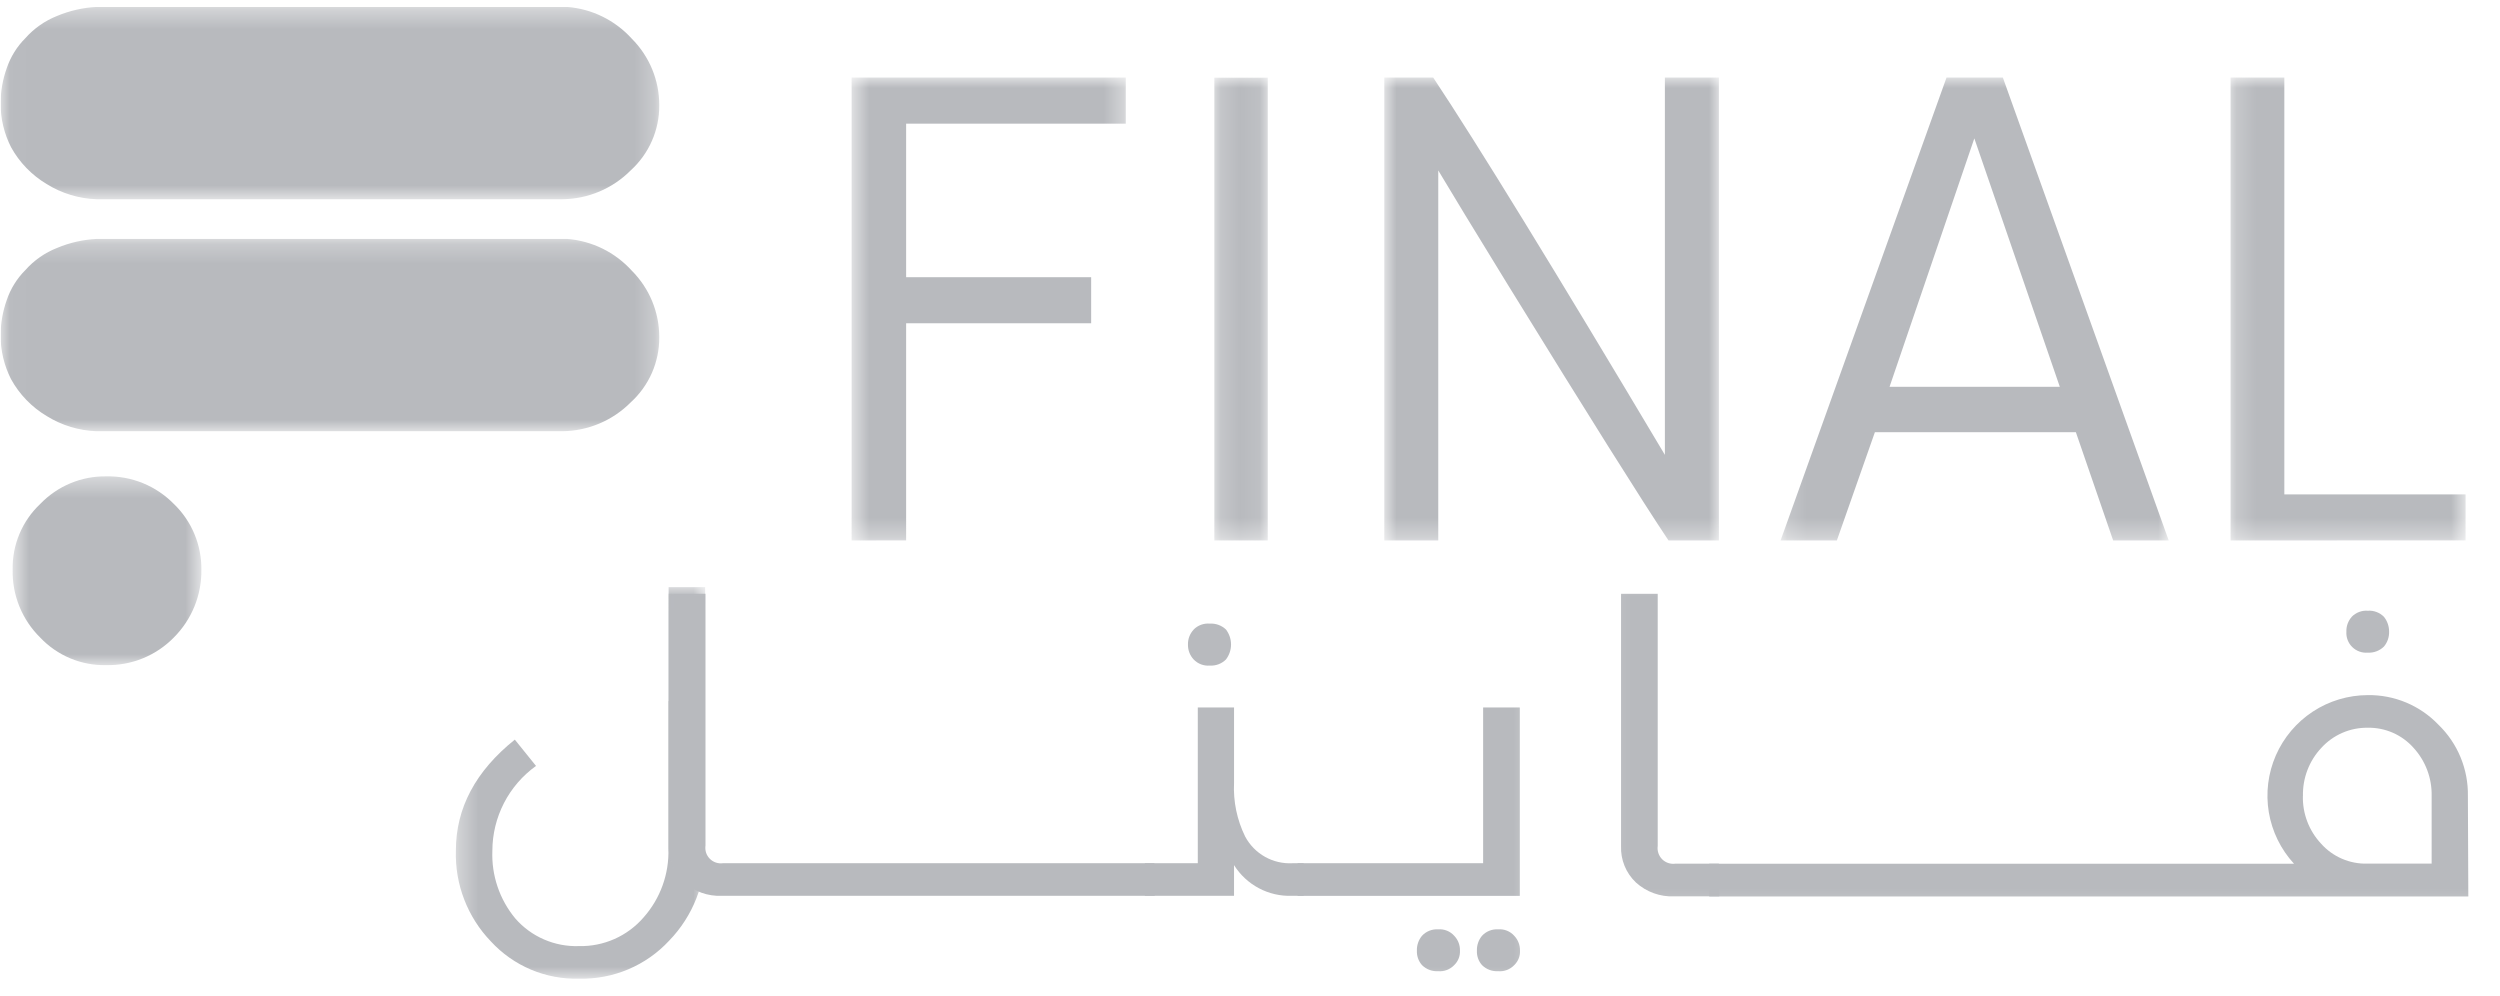 <svg width="128" height="51" viewBox="0 0 128 51" fill="none" xmlns="http://www.w3.org/2000/svg">
<g clip-path="url(#clip0_1933_2234)">
<mask id="mask0_1933_2234" style="mask-type:luminance" maskUnits="userSpaceOnUse" x="23" y="30" width="14" height="21">
<path d="M36.1 30.057H23.338V50.112H36.1V30.057Z" fill="white"/>
</mask>
<g mask="url(#mask0_1933_2234)">
<path d="M26.362 37.873L27.444 39.215C26.755 39.71 26.193 40.361 25.804 41.115C25.416 41.87 25.211 42.705 25.209 43.554C25.158 44.816 25.576 46.052 26.383 47.025C26.786 47.488 27.288 47.855 27.851 48.099C28.414 48.344 29.025 48.46 29.639 48.44C30.266 48.455 30.89 48.33 31.463 48.076C32.037 47.821 32.547 47.442 32.957 46.966C33.811 46 34.264 44.744 34.222 43.455V35.897H34.233V30.062H36.104V43.452C36.124 44.32 35.972 45.183 35.656 45.991C35.34 46.8 34.866 47.537 34.262 48.161C33.676 48.792 32.964 49.293 32.17 49.628C31.377 49.964 30.521 50.127 29.66 50.108C28.813 50.133 27.97 49.975 27.188 49.646C26.407 49.316 25.706 48.823 25.132 48.199C24.538 47.582 24.074 46.852 23.767 46.053C23.459 45.254 23.314 44.402 23.341 43.546C23.341 41.373 24.349 39.479 26.363 37.865" fill="#B8BABE"/>
</g>
<mask id="mask1_1933_2234" style="mask-type:luminance" maskUnits="userSpaceOnUse" x="0" y="24" width="11" height="11">
<path d="M10.309 24.388H0.646V34.05H10.309V24.388Z" fill="white"/>
</mask>
<g mask="url(#mask1_1933_2234)">
<path d="M5.431 24.389C6.075 24.375 6.715 24.493 7.312 24.735C7.908 24.978 8.448 25.34 8.899 25.8C9.353 26.236 9.712 26.76 9.954 27.34C10.197 27.92 10.318 28.544 10.311 29.173C10.319 29.816 10.198 30.454 9.956 31.049C9.714 31.645 9.354 32.186 8.899 32.641C8.449 33.101 7.908 33.464 7.312 33.707C6.715 33.95 6.075 34.068 5.431 34.054C4.802 34.068 4.176 33.95 3.596 33.706C3.015 33.463 2.491 33.101 2.059 32.643C1.6 32.192 1.238 31.651 0.995 31.055C0.752 30.459 0.634 29.819 0.648 29.175C0.634 28.546 0.752 27.92 0.995 27.339C1.238 26.758 1.601 26.235 2.059 25.803C2.495 25.349 3.019 24.989 3.599 24.746C4.179 24.503 4.803 24.381 5.431 24.389Z" fill="#B8BABE"/>
</g>
<mask id="mask2_1933_2234" style="mask-type:luminance" maskUnits="userSpaceOnUse" x="0" y="0" width="34" height="11">
<path d="M33.758 0.355H0.029V10.201H33.758V0.355Z" fill="white"/>
</mask>
<g mask="url(#mask2_1933_2234)">
<path d="M4.948 0.355H29.036C30.306 0.453 31.49 1.034 32.345 1.978C32.794 2.427 33.15 2.96 33.392 3.547C33.634 4.134 33.757 4.763 33.754 5.398C33.758 6.023 33.629 6.642 33.378 7.214C33.127 7.786 32.758 8.299 32.296 8.72C31.368 9.656 30.109 10.188 28.791 10.201H4.948C4.043 10.171 3.161 9.903 2.392 9.424C1.626 8.968 0.995 8.316 0.565 7.535C0.213 6.844 0.029 6.079 0.029 5.303C0.03 4.683 0.138 4.068 0.347 3.484C0.543 2.91 0.867 2.387 1.296 1.957C1.742 1.454 2.3 1.063 2.925 0.815C3.566 0.547 4.25 0.391 4.944 0.355" fill="#B8BABE"/>
</g>
<mask id="mask3_1933_2234" style="mask-type:luminance" maskUnits="userSpaceOnUse" x="0" y="12" width="34" height="11">
<path d="M33.758 12.233H0.029V22.079H33.758V12.233Z" fill="white"/>
</mask>
<g mask="url(#mask3_1933_2234)">
<path d="M4.948 12.233H29.036C30.306 12.331 31.49 12.912 32.345 13.856C32.794 14.305 33.15 14.838 33.392 15.425C33.634 16.012 33.757 16.641 33.754 17.276C33.758 17.901 33.629 18.52 33.378 19.092C33.127 19.664 32.758 20.177 32.296 20.598C31.368 21.534 30.109 22.066 28.791 22.079H4.948C4.043 22.048 3.161 21.78 2.392 21.302C1.626 20.846 0.995 20.194 0.565 19.413C0.213 18.721 0.029 17.954 0.029 17.178C0.031 16.558 0.139 15.942 0.347 15.358C0.542 14.783 0.867 14.261 1.296 13.831C1.741 13.329 2.299 12.938 2.925 12.693C3.566 12.424 4.25 12.269 4.945 12.233" fill="#B8BABE"/>
</g>
<mask id="mask4_1933_2234" style="mask-type:luminance" maskUnits="userSpaceOnUse" x="43" y="3" width="15" height="25">
<path d="M57.64 3.971H43.602V27.672H57.64V3.971Z" fill="white"/>
</mask>
<g mask="url(#mask4_1933_2234)">
<path d="M43.602 27.672V3.971H57.64V6.331H46.394V14.192H55.867V16.551H46.394V27.668L43.602 27.672Z" fill="#B8BABE"/>
</g>
<mask id="mask5_1933_2234" style="mask-type:luminance" maskUnits="userSpaceOnUse" x="62" y="3" width="3" height="25">
<path d="M64.909 3.971H62.174V27.672H64.909V3.971Z" fill="white"/>
</mask>
<g mask="url(#mask5_1933_2234)">
<path d="M64.909 3.977H62.174V27.671H64.909V3.977Z" fill="#B8BABE"/>
</g>
<mask id="mask6_1933_2234" style="mask-type:luminance" maskUnits="userSpaceOnUse" x="33" y="29" width="46" height="22">
<path d="M78.731 29.487H33.334V50.636H78.731V29.487Z" fill="white"/>
</mask>
<g mask="url(#mask6_1933_2234)">
<path d="M36.119 30.406V43.292C36.101 43.415 36.112 43.54 36.151 43.658C36.19 43.776 36.257 43.883 36.344 43.971C36.432 44.059 36.539 44.125 36.657 44.164C36.775 44.203 36.901 44.214 37.023 44.196H59.104L59.122 45.866H36.962C36.242 45.898 35.539 45.645 35.004 45.162C34.75 44.922 34.551 44.631 34.419 44.308C34.288 43.984 34.227 43.637 34.24 43.288V30.399H36.118L36.119 30.406Z" fill="#B8BABE"/>
</g>
<mask id="mask7_1933_2234" style="mask-type:luminance" maskUnits="userSpaceOnUse" x="33" y="29" width="46" height="22">
<path d="M78.731 29.487H33.334V50.636H78.731V29.487Z" fill="white"/>
</mask>
<g mask="url(#mask7_1933_2234)">
<path d="M58.618 45.866V44.196H61.327V36.222H63.183V40.081C63.137 41.033 63.334 41.981 63.755 42.837C63.989 43.271 64.341 43.63 64.771 43.871C65.201 44.112 65.691 44.225 66.184 44.197H66.745V45.866H66.143C65.555 45.886 64.972 45.752 64.453 45.476C63.933 45.2 63.495 44.792 63.182 44.294V45.866H58.613H58.618ZM61.115 32.232C61.222 32.124 61.352 32.041 61.495 31.988C61.638 31.936 61.791 31.916 61.943 31.929C62.094 31.92 62.245 31.942 62.388 31.994C62.53 32.047 62.66 32.127 62.77 32.232C62.938 32.452 63.029 32.721 63.029 32.998C63.029 33.275 62.938 33.544 62.77 33.764C62.662 33.872 62.533 33.956 62.39 34.01C62.247 34.064 62.095 34.087 61.943 34.078C61.79 34.091 61.636 34.069 61.493 34.015C61.35 33.961 61.221 33.875 61.115 33.764C60.922 33.557 60.817 33.283 60.824 33C60.816 32.717 60.921 32.443 61.115 32.237" fill="#B8BABE"/>
</g>
<mask id="mask8_1933_2234" style="mask-type:luminance" maskUnits="userSpaceOnUse" x="33" y="29" width="46" height="22">
<path d="M78.731 29.487H33.334V50.636H78.731V29.487Z" fill="white"/>
</mask>
<g mask="url(#mask8_1933_2234)">
<path d="M72.545 48.678C72.535 48.401 72.627 48.129 72.804 47.915C72.908 47.801 73.037 47.712 73.18 47.655C73.323 47.597 73.477 47.573 73.631 47.583C73.785 47.57 73.94 47.593 74.084 47.651C74.228 47.708 74.356 47.799 74.458 47.915C74.555 48.016 74.631 48.136 74.681 48.267C74.731 48.398 74.754 48.538 74.75 48.678C74.756 48.814 74.733 48.95 74.683 49.076C74.632 49.202 74.556 49.317 74.458 49.411C74.353 49.522 74.224 49.608 74.081 49.663C73.937 49.717 73.784 49.738 73.631 49.725C73.479 49.734 73.326 49.711 73.184 49.657C73.041 49.603 72.912 49.519 72.804 49.411C72.627 49.209 72.534 48.947 72.545 48.678ZM75.936 44.197V36.222H77.814V45.87H66.438V44.197H75.936ZM75.618 48.678C75.608 48.401 75.7 48.129 75.877 47.915C75.981 47.801 76.109 47.712 76.253 47.655C76.396 47.597 76.55 47.573 76.704 47.583C76.858 47.57 77.013 47.593 77.157 47.651C77.3 47.708 77.429 47.799 77.531 47.915C77.628 48.016 77.703 48.136 77.753 48.267C77.803 48.398 77.827 48.538 77.823 48.678C77.829 48.814 77.807 48.95 77.757 49.076C77.706 49.203 77.629 49.317 77.531 49.411C77.426 49.523 77.297 49.609 77.154 49.663C77.01 49.718 76.857 49.739 76.704 49.725C76.552 49.734 76.399 49.711 76.257 49.657C76.114 49.603 75.984 49.519 75.877 49.411C75.698 49.21 75.606 48.947 75.618 48.678Z" fill="#B8BABE"/>
</g>
<mask id="mask9_1933_2234" style="mask-type:luminance" maskUnits="userSpaceOnUse" x="70" y="3" width="19" height="25">
<path d="M88.013 3.971H70.875V27.672H88.013V3.971Z" fill="white"/>
</mask>
<g mask="url(#mask9_1933_2234)">
<path d="M73.642 27.672H70.875V3.971H73.38C75.652 7.392 79.606 13.831 85.242 23.289V3.971H88.009V27.672H85.428C84.079 25.652 81.334 21.284 77.194 14.567C75.448 11.725 74.263 9.778 73.639 8.726V27.672H73.642Z" fill="#B8BABE"/>
</g>
<mask id="mask10_1933_2234" style="mask-type:luminance" maskUnits="userSpaceOnUse" x="91" y="3" width="21" height="25">
<path d="M111.046 3.971H91.174V27.672H111.046V3.971Z" fill="white"/>
</mask>
<g mask="url(#mask10_1933_2234)">
<path d="M99.665 3.971H102.546L111.038 27.672H108.194L106.285 22.13H95.994L94.047 27.672H91.166L99.662 3.971H99.665ZM101.088 7.078L96.745 19.804H105.462L101.083 7.078H101.088Z" fill="#B8BABE"/>
</g>
<mask id="mask11_1933_2234" style="mask-type:luminance" maskUnits="userSpaceOnUse" x="82" y="29" width="46" height="18">
<path d="M127.302 29.487H82.088V46.807H127.302V29.487Z" fill="white"/>
</mask>
<g mask="url(#mask11_1933_2234)">
<path d="M84.875 30.401V43.312C84.858 43.435 84.869 43.56 84.908 43.678C84.947 43.796 85.013 43.904 85.1 43.992C85.188 44.08 85.295 44.146 85.413 44.186C85.531 44.225 85.656 44.237 85.779 44.22H88.007L88.028 45.893H85.724C85.002 45.926 84.297 45.671 83.762 45.186C83.508 44.946 83.308 44.655 83.176 44.332C83.045 44.008 82.984 43.661 82.998 43.312V30.401H84.88H84.875Z" fill="#B8BABE"/>
</g>
<mask id="mask12_1933_2234" style="mask-type:luminance" maskUnits="userSpaceOnUse" x="82" y="29" width="46" height="18">
<path d="M127.302 29.487H82.088V46.807H127.302V29.487Z" fill="white"/>
</mask>
<g mask="url(#mask12_1933_2234)">
<path d="M87.512 45.895V44.222H117.452C116.776 43.487 116.328 42.571 116.163 41.586C115.999 40.602 116.124 39.59 116.524 38.675C116.924 37.76 117.582 36.982 118.416 36.434C119.251 35.886 120.227 35.593 121.226 35.59C121.901 35.58 122.571 35.709 123.194 35.969C123.817 36.23 124.38 36.616 124.847 37.104C125.335 37.576 125.721 38.144 125.981 38.772C126.24 39.4 126.368 40.074 126.356 40.754L126.378 45.899H87.512V45.895ZM117.908 40.75C117.885 41.653 118.218 42.529 118.834 43.19C119.13 43.524 119.496 43.79 119.907 43.967C120.317 44.145 120.761 44.23 121.207 44.218H124.5V40.75C124.519 39.841 124.187 38.959 123.573 38.288C123.28 37.958 122.918 37.695 122.514 37.517C122.109 37.34 121.67 37.252 121.228 37.26C120.783 37.254 120.341 37.342 119.931 37.52C119.522 37.697 119.155 37.959 118.855 38.288C118.23 38.953 117.891 39.837 117.911 40.75M120.405 31.583C120.511 31.473 120.641 31.388 120.784 31.334C120.927 31.279 121.08 31.257 121.232 31.269C121.385 31.258 121.538 31.281 121.68 31.335C121.823 31.389 121.953 31.474 122.06 31.583C122.232 31.8 122.325 32.069 122.322 32.346C122.329 32.622 122.236 32.89 122.06 33.101C121.952 33.209 121.822 33.292 121.679 33.346C121.537 33.401 121.385 33.424 121.232 33.415C121.087 33.428 120.942 33.409 120.805 33.36C120.668 33.311 120.543 33.234 120.439 33.132C120.334 33.031 120.253 32.908 120.201 32.773C120.148 32.637 120.126 32.492 120.135 32.346C120.124 32.066 120.222 31.793 120.408 31.583" fill="#B8BABE"/>
</g>
<mask id="mask13_1933_2234" style="mask-type:luminance" maskUnits="userSpaceOnUse" x="114" y="3" width="13" height="25">
<path d="M126.238 3.971H114.205V27.672H126.238V3.971Z" fill="white"/>
</mask>
<g mask="url(#mask13_1933_2234)">
<path d="M114.205 27.672V3.971H116.958V25.313H126.238V27.668L114.205 27.672Z" fill="#B8BABE"/>
</g>
</g>
<defs>
<clipPath id="clip0_1933_2234">
<rect width="127.264" height="50.283" fill="white" transform="translate(0.037 0.358)"/>
</clipPath>
</defs>
</svg>
